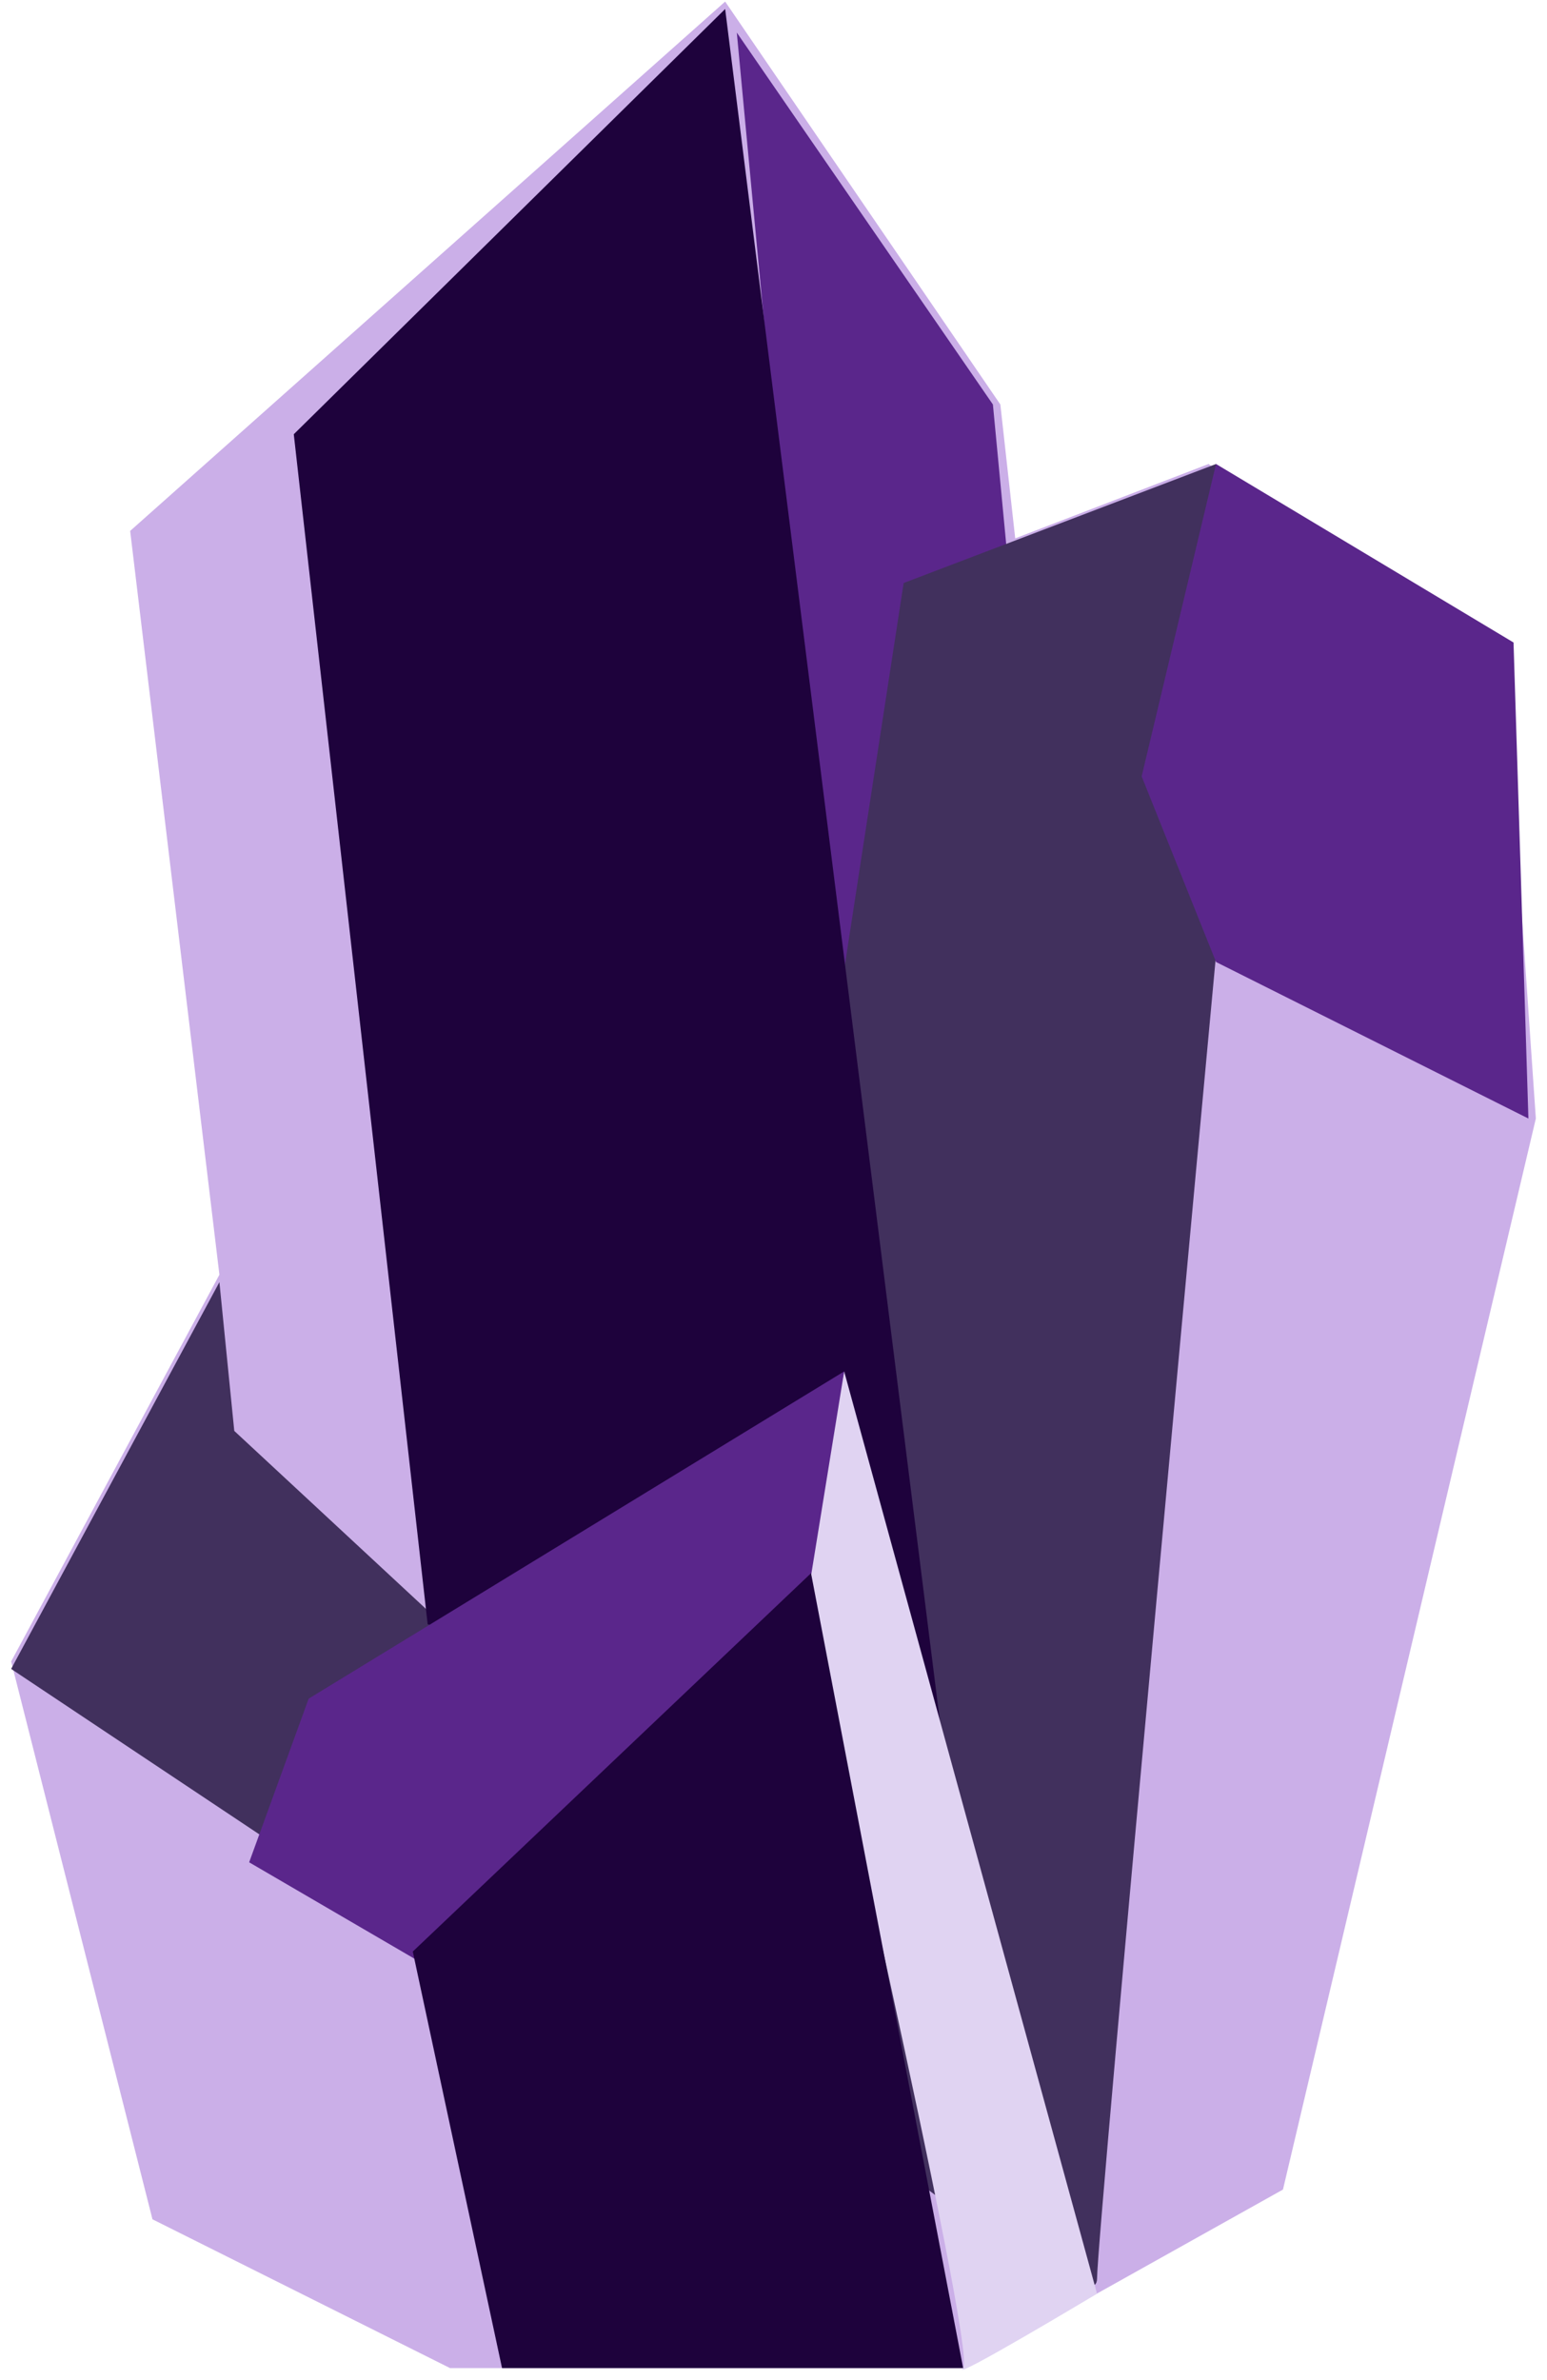 <svg width="104" height="160" viewBox="0 0 104 160" fill="none" xmlns="http://www.w3.org/2000/svg">
<path d="M48.75 0.106L8.75 35.691L14.75 85.691L0.75 111.691L10.25 149.191L30.25 159.191H64.793L86.25 147.191L103.25 75.191L101.25 46.191L81.25 31.191L68.25 36.191L67.25 27.191L48.75 0.106Z" fill="#CBAFE8"/>
<path d="M49.533 2.192L66.75 27.192L68.75 48.192L55.75 68.192L49.533 2.192Z" fill="#5A268B"/>
<path d="M81.75 31.192L60.75 39.192L56.75 65.192L59.75 145.192C59.75 145.192 73.75 156.192 73.75 153.192C73.75 150.192 81.75 64.192 81.75 64.192V31.192Z" fill="#41305D"/>
<path d="M81.75 31.192L76.75 52.192L81.75 64.67L102.75 75.192L101.75 43.192L81.75 31.192Z" fill="#5A268B"/>
<path d="M0.75 112.192L18.75 124.192L29.75 109.192L15.75 96.192L14.75 86.192L0.75 112.192Z" fill="#41305D"/>
<path d="M48.75 0.606L19.75 29.191L28.75 109.191L63.75 120.191L48.75 0.606Z" fill="#1E023C"/>
<path d="M56.75 92.192L73.75 154.192C73.75 154.192 63.75 160.192 64.75 159.192C65.75 158.192 53.75 106.192 53.75 106.192L56.75 92.192Z" fill="#E0D3F2"/>
<path d="M56.75 92.192L20.75 114.192L16.75 125.192L28.75 132.192L54.523 105.931L56.75 92.192Z" fill="#5A268B"/>
<path d="M54.523 105.757L27.75 131.192L33.75 159.192H64.75L54.523 105.757Z" fill="#1E023C"/>
</svg>
